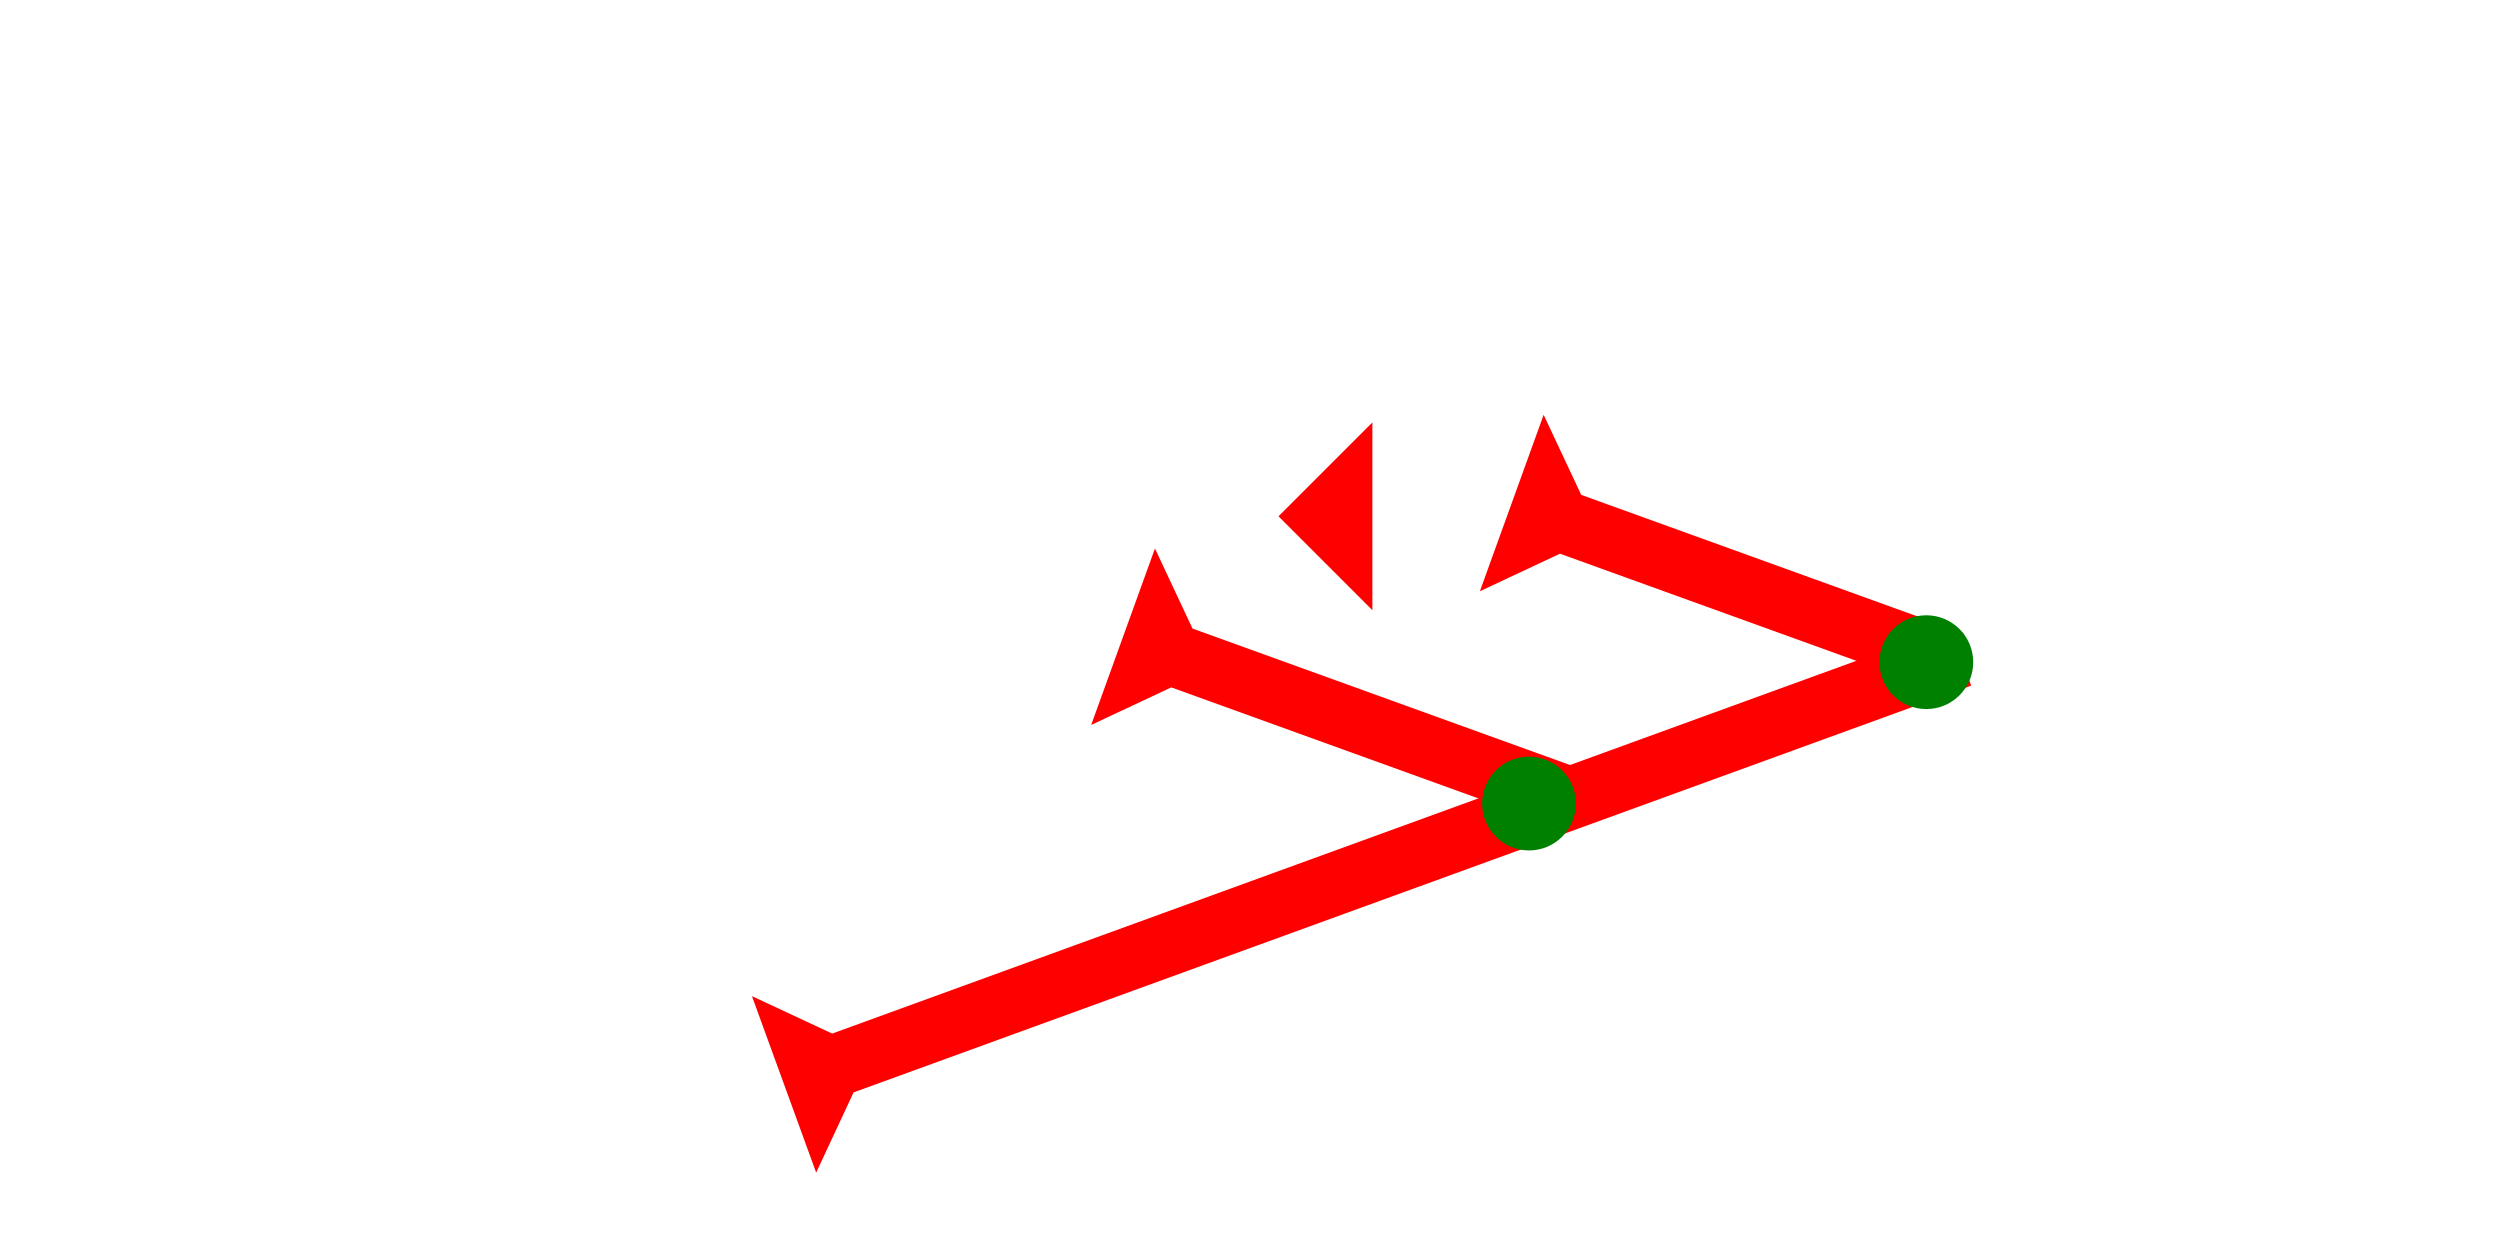 <?xml version="1.0" encoding="UTF-8" standalone="no"?>
<svg
   xmlns:dc="http://purl.org/dc/elements/1.1/"
   xmlns:cc="http://creativecommons.org/ns#"
   xmlns:rdf="http://www.w3.org/1999/02/22-rdf-syntax-ns#"
   xmlns:svg="http://www.w3.org/2000/svg"
   xmlns="http://www.w3.org/2000/svg"
   width="160"
   height="80"
   viewBox="0 0 42.333 21.167"
   version="1.1"
   id="svg8">
  <defs
     id="defs2" />
  <g
     id="layer1">
    <g
       id="g857"
       transform="matrix(0.265,0,0,0.265,25.91,6.331)">
      <title
         id="title853">Down Vertical Mark, DV</title>
    </g>
    <g
       id="g872"
       transform="matrix(0,-0.265,0.265,0,10.697,17.179)">
      <title
         id="title868">Right Up Diagonal Mark, RUD</title>
      <polygon
         points="0,0 12,0 8,4 8,80 4,80 4,4 "
         style="fill:#ff0000"
         id="polygon870"
         transform="rotate(-20,28.368,34.546)" />
    </g>
    <polygon
       points="4,30 4,4 0,0 12,0 8,4 8,30 "
       style="fill:#ff0000"
       id="polygon855"
       transform="matrix(0.09,-0.249,0.249,0.09,25.059,10.012)">
      <title
         id="title939">Right Down Diagonal Mark, RDD</title>
    </polygon>
    <polygon
       points="8,4 8,30 4,30 4,4 0,0 12,0 "
       style="fill:#ff0000"
       id="polygon909"
       transform="matrix(0.09,-0.249,0.249,0.09,18.477,12.276)">
      <title
         id="title941">Right Down Diagonal Mark, RDD</title>
    </polygon>
    <polygon
       points="6,12 0,6 6,0 "
       style="fill:#ff0000"
       id="polygon925"
       transform="matrix(0.265,0,0,0.265,21.649,7.153)">
      <title
         id="title943">Heel Mark, HE</title>
    </polygon>
    <circle
       style="fill:#008000;fill-rule:evenodd;stroke-width:0.265"
       id="path839"
       cx="25.891"
       cy="13.607"
       r="0.794">
      <title
         id="title965">Other 2 Touch Connector, O2T</title>
    </circle>
    <circle
       style="fill:#008000;fill-rule:evenodd;stroke-width:0.265"
       id="circle961"
       cx="32.619"
       cy="11.213"
       r="0.794">
      <title
         id="title963">Right Middle Corner Connector, RMC</title>
    </circle>
  </g>
</svg>
